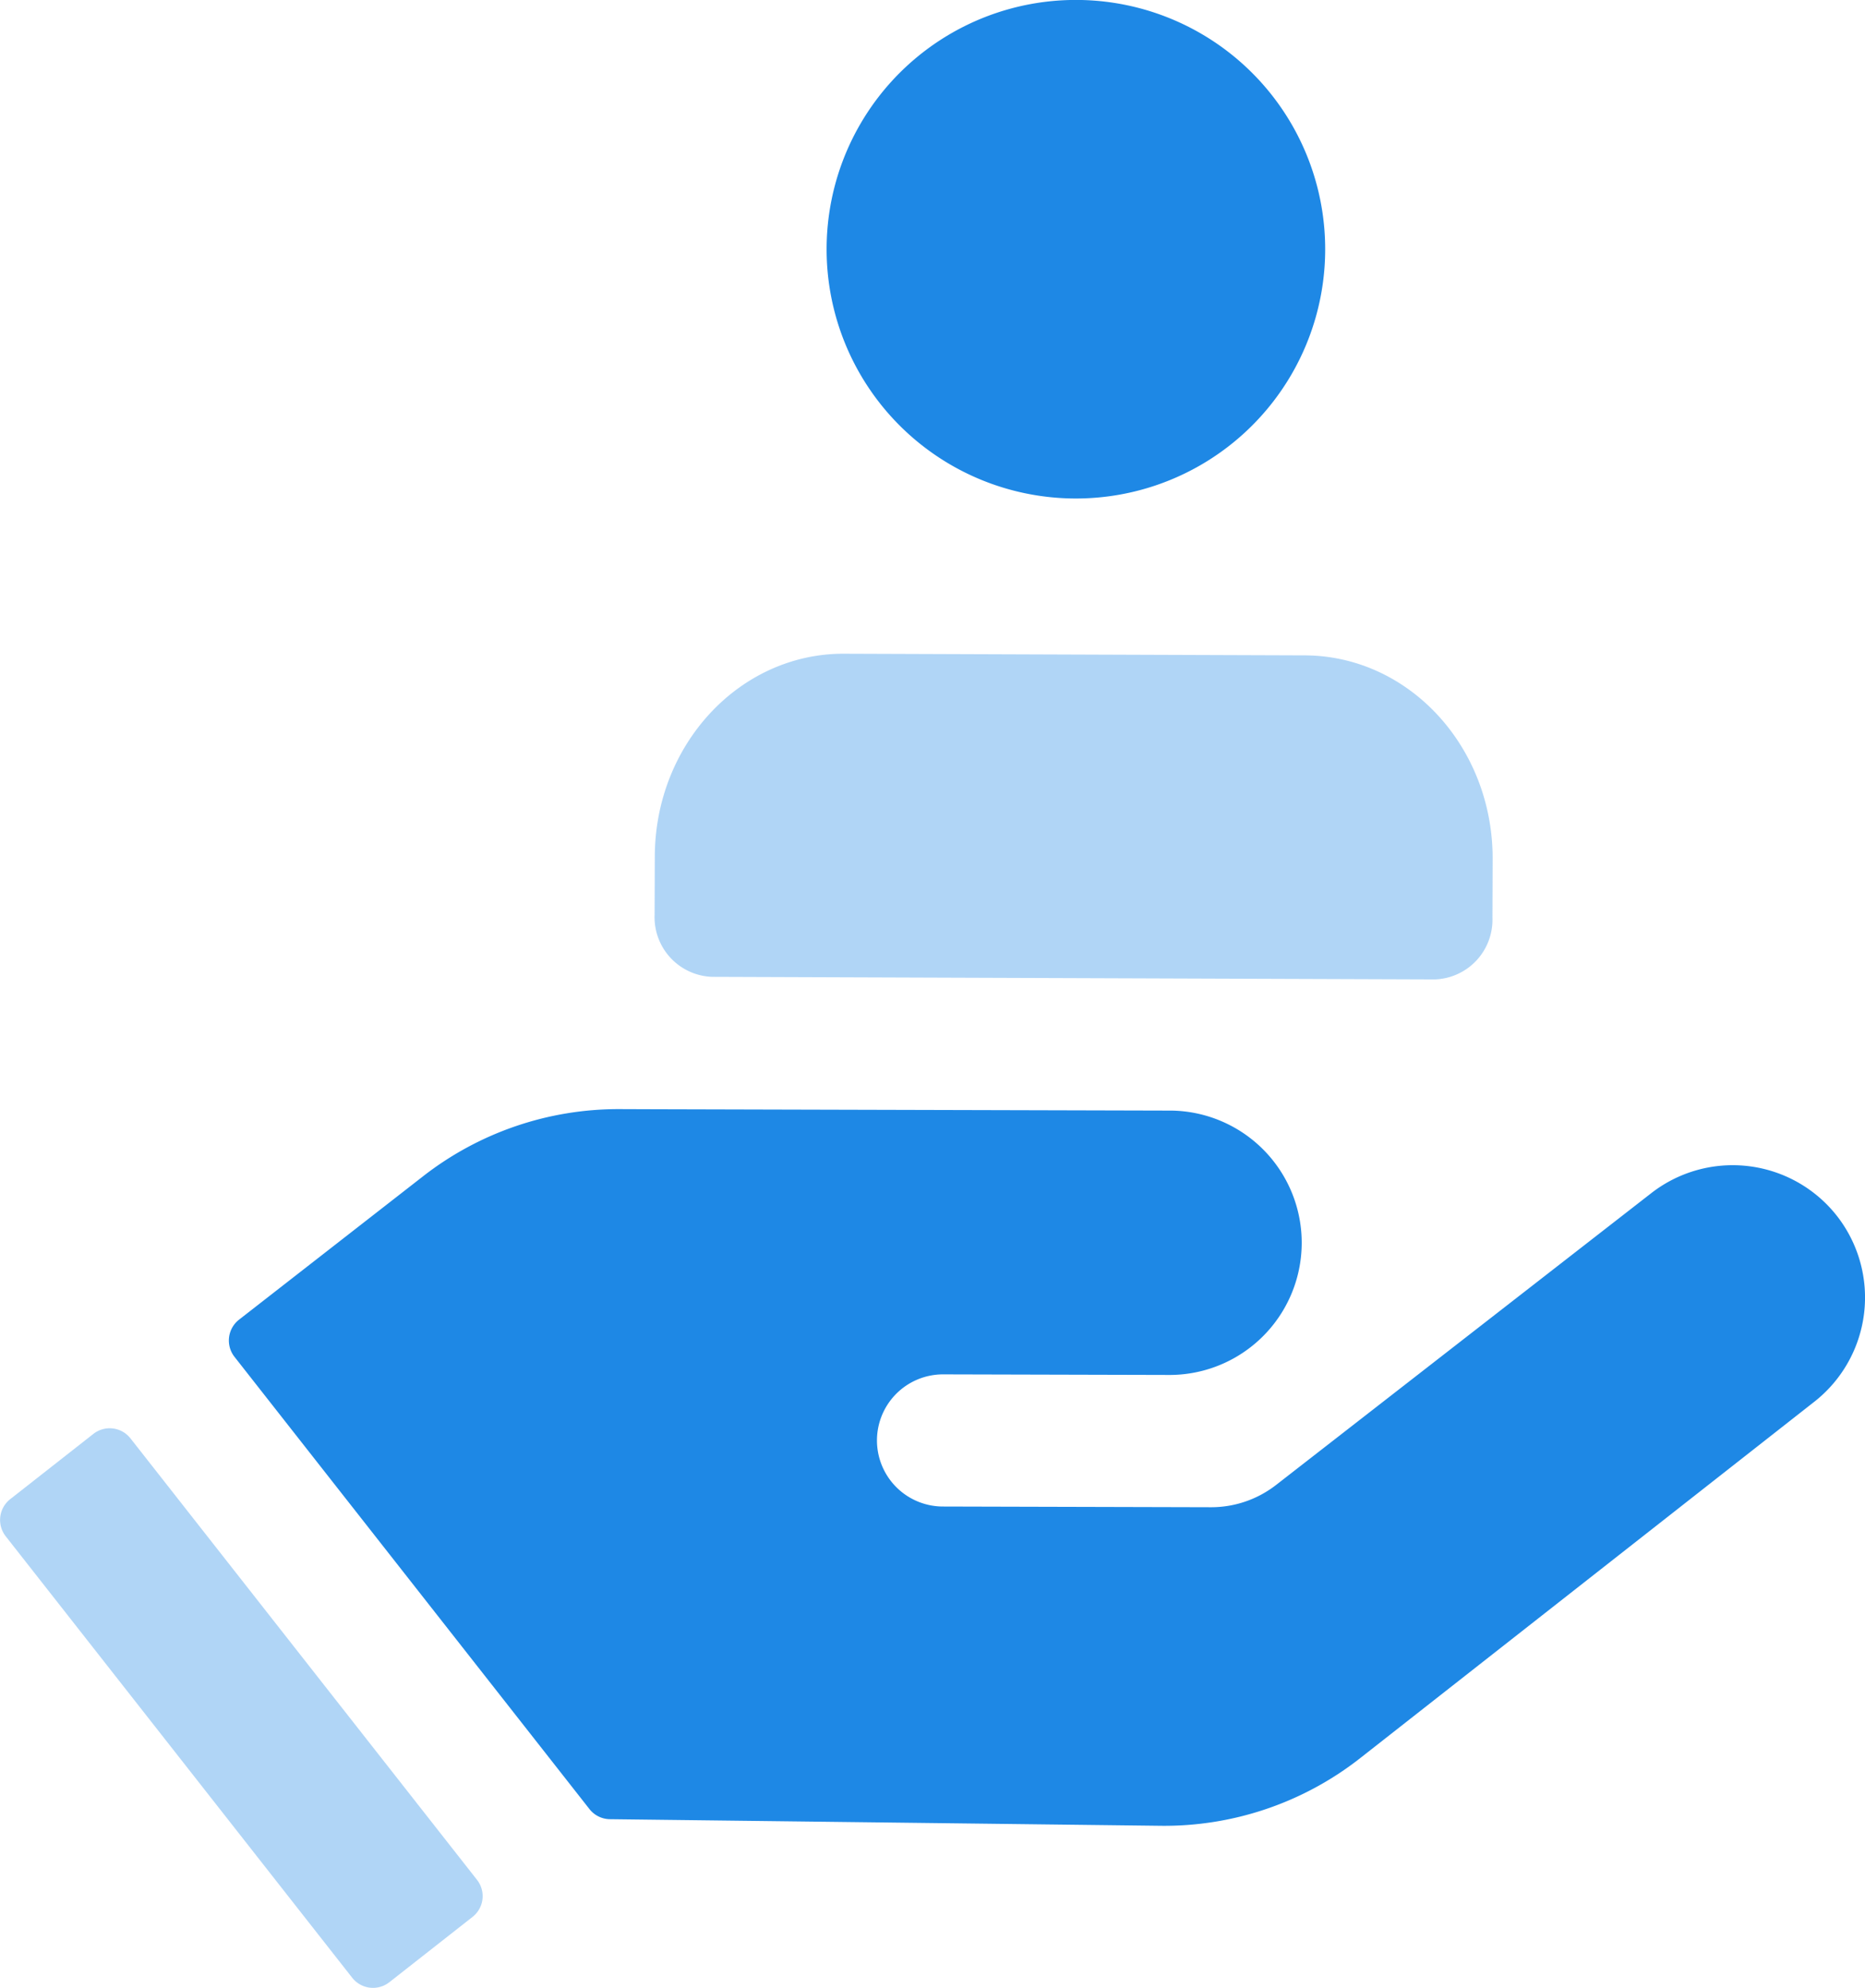 <svg xmlns="http://www.w3.org/2000/svg" width="90.085" height="96.025" viewBox="0 0 90.085 96.025">
  <g id="Group_26815" data-name="Group 26815" transform="translate(0 0)">
    <path id="Path_26825" data-name="Path 26825" d="M-502.4,2482.083h0a6.4,6.4,0,0,0-8.959-1.1l-18.128,14.1a5.109,5.109,0,0,1-3.149,1.076l-12.954-.034a3.193,3.193,0,0,1-3.176-3.209,3.192,3.192,0,0,1,3.193-3.175l10.854.028a6.385,6.385,0,0,0,6.469-6.3,6.386,6.386,0,0,0-6.3-6.47h-.136l-24.853-.065-1.678-.006a15.349,15.349,0,0,0-9.469,3.241l-8.894,6.93a1.278,1.278,0,0,0-.22,1.794h0l17.146,21.846a1.274,1.274,0,0,0,.989.489l20.836.25,5.76.069a15.323,15.323,0,0,0,9.644-3.268l21.939-17.218A6.4,6.4,0,0,0-502.4,2482.083Z" transform="translate(591.126 -2423.352)" fill="#1e88e5"/>
    <path id="Path_30451" data-name="Path 30451" d="M-588.6,2498.1a1.276,1.276,0,0,0-1.792-.216l-4.018,3.153a1.277,1.277,0,0,0-.216,1.792h0l16.737,21.326a1.278,1.278,0,0,0,1.793.216l4.018-3.154a1.276,1.276,0,0,0,.217-1.792h0Z" transform="translate(594.902 -2428.619)" fill="#1e88e5" opacity="0.35"/>
    <path id="Path_30452" data-name="Path 30452" d="M-529.331,2429.125a12.04,12.04,0,0,0,12.083-12,12.04,12.04,0,0,0-12-12.083,12.04,12.04,0,0,0-12.082,12h0a12.04,12.04,0,0,0,11.994,12.083Z" transform="translate(581.258 -2405.045)" fill="#1e88e5"/>
    <path id="Path_30453" data-name="Path 30453" d="M-521.075,2447.493l-22.252-.08c-5.031-.018-9.124,4.365-9.144,9.784l-.01,2.832a2.883,2.883,0,0,0,2.758,2.992l34.933.125a2.882,2.882,0,0,0,2.779-2.972l.01-2.832C-511.982,2451.917-516.041,2447.511-521.075,2447.493Z" transform="translate(584.1 -2415.835)" fill="#1e88e5" opacity="0.35"/>
  </g>
</svg>
